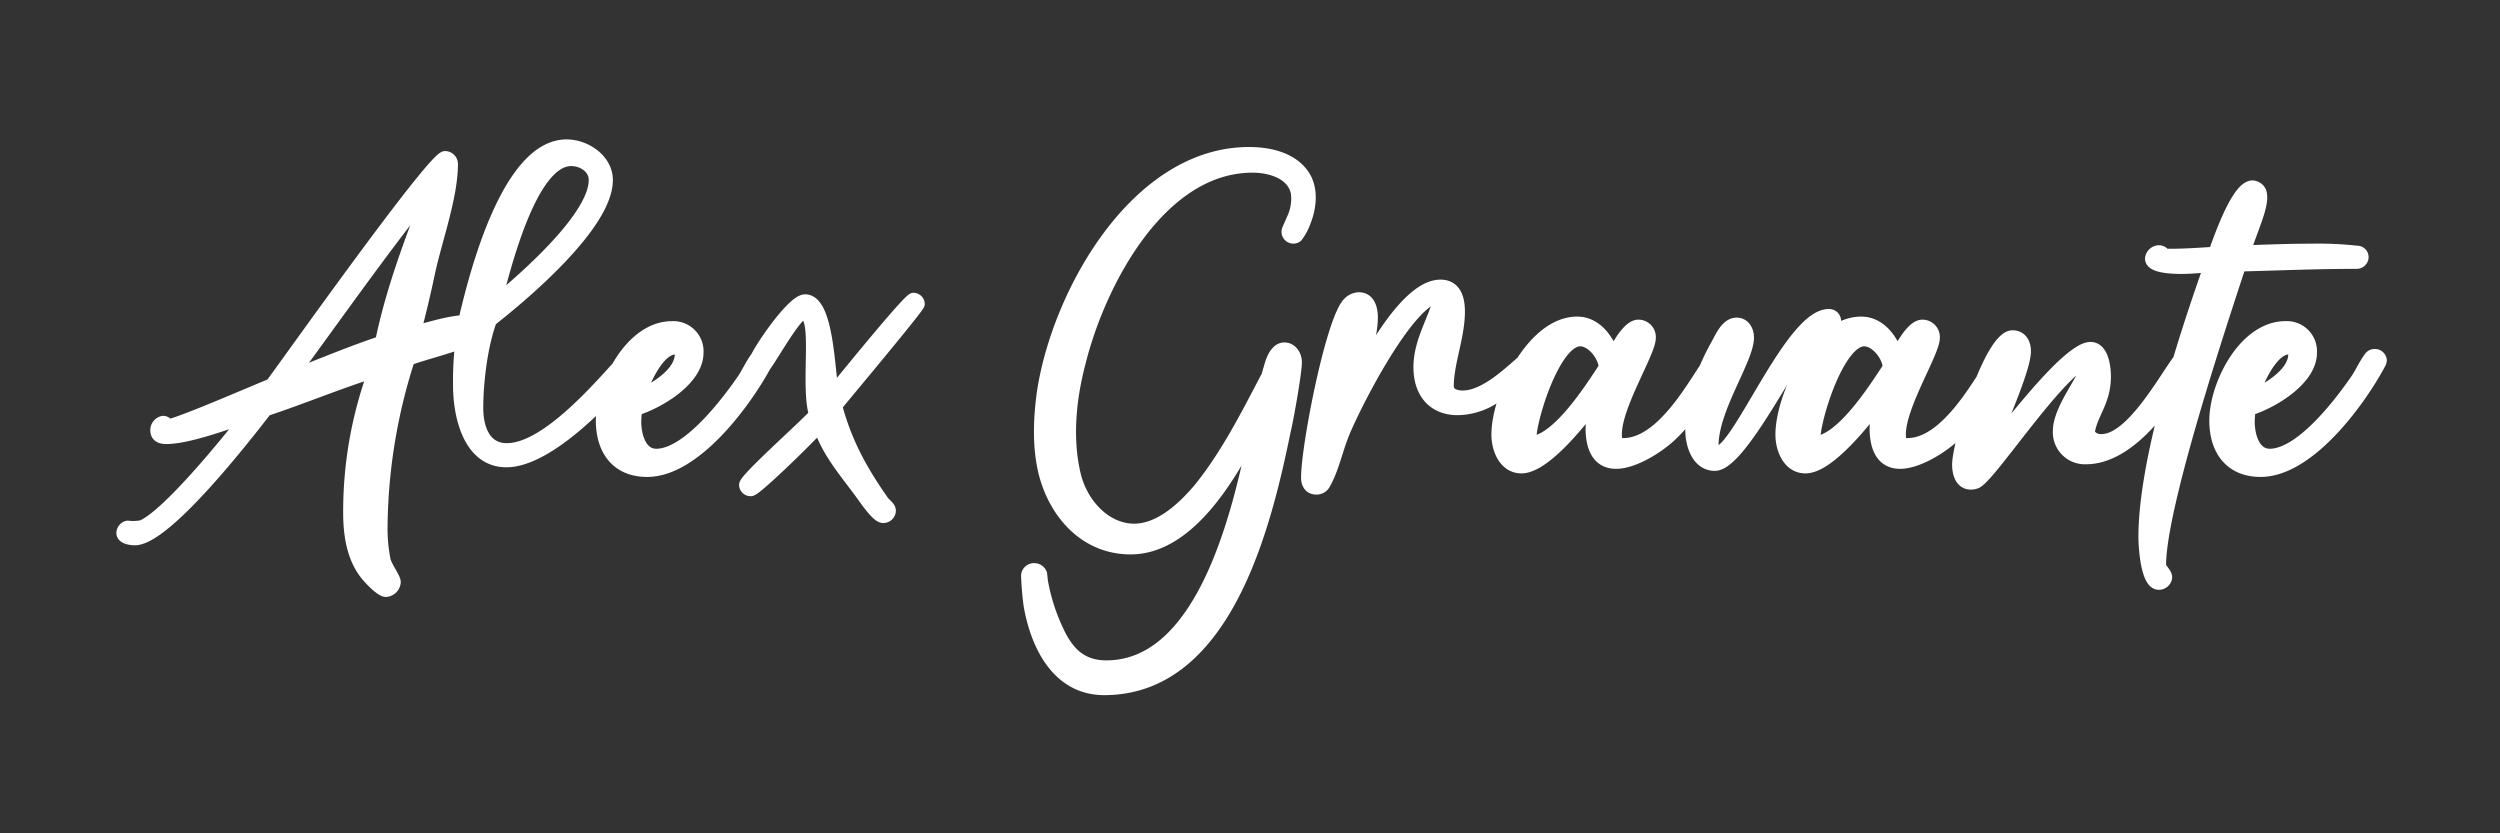 <svg xmlns="http://www.w3.org/2000/svg" width="600" height="200" viewBox="0 0 600 200">
  <rect x="0" y="0" width="600" height="200" fill="#333333" stroke="none"/>
  <defs>
    <style>
      .cls-1 {
        fill: #fff;
        stroke: #fff;
        stroke-linejoin: round;
        stroke-width: 3px;
        fill-rule: evenodd;
      }
    </style>
  </defs>
  <path id="Alex_Gravante" data-name="Alex Gravante" class="cls-1" d="M302.925,195.286c-4.617,11.907-9.356,24.3-11.907,36.815-7.533,2.551-14.216,5.346-21.628,8.262C280.447,225.3,291.261,209.866,302.925,195.286Zm-11.907,80.8a134.147,134.147,0,0,1,6.561-39.853c3.524-1.337,11.543-3.281,14.459-4.86a2.578,2.578,0,0,0,1.458-2.309c0-1.336-.851-1.944-2.187-1.944-3.524,0-8.87,1.7-12.272,2.552,1.215-4.617,2.43-9.72,3.4-14.337,1.7-7.9,5.468-18.1,5.468-26a1.609,1.609,0,0,0-1.58-1.58c-2.794,0-37.18,48.48-41.675,54.555-3.645,1.458-22.357,9.6-24.908,9.842a1.169,1.169,0,0,0-1.094-.851,1.971,1.971,0,0,0-1.579,1.944c0,1.458,1.093,1.823,2.308,1.823,5.225,0,14.338-3.4,19.441-5.1-4.5,5.832-19.2,23.936-25.273,26.366a10.686,10.686,0,0,1-3.4.121,1.564,1.564,0,0,0-1.215,1.458c0,1.215,2.066,1.458,2.916,1.458,7.412,0,26.488-24.543,31.469-30.983,9.113-3.037,16.889-6.318,26-9.234a97.788,97.788,0,0,0-5.954,33.9c0,5.346.851,11.178,4.5,15.31,0.729,0.85,3.159,3.4,4.252,3.4a2.221,2.221,0,0,0,2.066-2.066c0-.972-2.066-3.645-2.43-5.225A39.078,39.078,0,0,1,291.018,276.085Zm45.566-87.725c2.794,0,5.711,1.822,5.711,4.86,0,8.991-17.254,23.936-23.936,29.4C320.424,214.847,326.742,188.36,336.584,188.36ZM352.5,236.232a1.459,1.459,0,0,0-1.337-1.458c-1.458,0-18.225,23.085-30.011,23.085-5.589,0-7.169-5.346-7.169-9.963,0-6.318,1.094-15.188,3.281-21.02,7.9-6.2,27.824-22.964,27.824-33.656,0-4.86-5.1-8.262-9.6-8.262-13.972,0-21.749,30.5-24.179,40.7a78.78,78.78,0,0,0-1.579,16.889c0,7.047,2.308,18.1,11.3,18.1,10.327,0,25.272-16.038,31.226-23.693A1.734,1.734,0,0,0,352.5,236.232Zm9.114-2.673a1.374,1.374,0,0,1,1.336,1.458c0,4.617-6.318,8.384-9.963,9.963C353.96,241.578,357.484,233.559,361.615,233.559Zm21.992,2.916a1.361,1.361,0,0,0-1.458-1.215,1.277,1.277,0,0,0-1.094.607c-1.093,1.458-1.944,3.281-2.916,4.861C374.251,246.438,364.652,259.2,357,259.2c-3.889,0-5.1-4.739-5.1-8.019a23.691,23.691,0,0,1,.243-2.916c5.468-1.7,14.7-7.169,14.7-13.609a5.739,5.739,0,0,0-6.075-6.075c-9.842,0-16.767,13.852-16.767,22.357,0,6.925,3.523,12.028,10.814,12.028,11.542,0,23.693-16.645,28.553-25.758A1.734,1.734,0,0,0,383.607,236.475Zm16.524,10.935c2.066-2.551,19.805-23.693,19.805-24.422a1.218,1.218,0,0,0-1.215-1.215c-1.093,0-17.253,19.927-19.319,22.478-1.093-4.252-1.093-22.113-6.682-22.113-3.159,0-11.908,13.243-11.908,14.458,0,0.729,1.215,1.458,1.944,1.458,0.608,0,7.534-12.757,9.478-12.757,4.131,0,.729,17.01,2.916,24.179-2.066,2.43-16.768,15.431-16.768,16.889a1.249,1.249,0,0,0,1.337,1.215c1.215,0,14.823-13.366,16.4-15.31,2.551,7.169,6.8,11.422,11.056,17.5,0.729,0.972,3.038,4.252,4.253,4.252a1.506,1.506,0,0,0,1.58-1.458c0-.85-1.215-1.579-1.7-2.308C406.206,262.962,402.44,256.158,400.131,247.41Zm107.653,5.954c0.608-2.309,2.673-13.973,2.673-16.4,0-1.823-1.215-3.281-2.673-3.281a2.348,2.348,0,0,0-1.215.365c-1.458,1.093-1.944,3.037-2.43,4.738-0.122.243-.365,1.459-0.486,1.58-4.86,9.234-9.6,18.711-16.16,26.852-3.766,4.5-9.477,9.963-15.8,9.963-6.683,0-12.393-5.832-14.216-12.879-2.187-8.87-1.215-18.59,1.094-27.338,4.617-18.59,19.075-47.022,41.553-47.022,4.253,0,9.842,1.58,10.693,6.44a11.3,11.3,0,0,1-1.094,6.318c-0.121.365-.972,2.187-1.093,2.552a1.332,1.332,0,0,0,2.065,1.458,13.116,13.116,0,0,0,1.944-3.645c1.215-3.038,1.7-6.926.243-9.963-2.308-4.618-7.9-6.319-13.608-6.319-27.095,0-45.928,33.778-49.452,57.593-0.85,6.318-1.093,13.122.486,19.319,2.552,9.72,9.842,17.86,20.534,17.86,14.459,0,24.665-18.59,30.254-29.646-3.645,18.1-11.907,58.078-36.086,58.078-6.075,0-9.356-3.4-11.786-8.748a46.2,46.2,0,0,1-3.766-12.029c0-.243-0.122-1.215-0.122-1.336a1.636,1.636,0,0,0-1.579-1.216,1.606,1.606,0,0,0-1.7,1.459,71.285,71.285,0,0,0,.607,7.168c1.7,9.72,6.8,20.048,17.861,20.048C493.69,315.33,503.167,275.963,507.784,253.364Zm37.425-32.32c-1.458,5.954-4.982,10.814-4.982,17.132,0,5.832,3.159,9.963,9.113,9.963a16.311,16.311,0,0,0,8.87-2.794c1.579-.972,10.327-7.534,10.327-8.87a1.33,1.33,0,0,0-1.336-1.215c-1.7,0-9.6,9.963-16.646,9.963-1.7,0-3.645-.607-3.645-2.551,0-5.59,2.673-11.908,2.673-17.861,0-2.916-.729-6.2-4.374-6.2-7.776,0-16.525,16.16-19.8,22.357,1.215-4.5,3.28-10.207,3.28-14.824,0-1.944-.607-4.5-3.037-4.5a3.5,3.5,0,0,0-2.43,1.093c-4.01,3.888-9.963,34.264-9.963,41.919,0,1.336.607,2.551,2.187,2.551A2.165,2.165,0,0,0,517.385,266c1.944-3.524,2.794-7.655,4.252-11.421C523.946,248.5,537.676,221.044,545.209,221.044Zm33.536,10.571c2.916,0,5.832,3.766,5.953,6.561-3.28,4.982-11.421,17.861-17.861,17.982,0-.243-0.121-0.486-0.121-0.729C566.716,250.448,572.548,231.615,578.745,231.615Zm3.888,14.459a25.579,25.579,0,0,0-1.094,6.682c0,3.888,1.094,8.262,5.832,8.262,4.253,0,10.207-3.766,13.244-6.682,4.86-4.617,8.384-10.571,11.421-16.525a1.75,1.75,0,0,0,.243-0.85,1.2,1.2,0,0,0-1.215-1.094c-2.065,0-10.692,20.777-21.992,20.777-1.7,0-1.822-.85-1.822-2.43,0-6.925,8.141-19.683,8.141-23.085a2.682,2.682,0,0,0-2.673-2.916c-2.431,0-5.1,5.1-6.076,7.047-1.336-3.767-4.131-7.776-8.626-7.776-10.692,0-19.076,17.618-19.076,26.852,0,3.4,1.7,7.776,5.71,7.776C570.361,262.112,579.352,250.448,582.633,246.074ZM639.861,227a1.375,1.375,0,0,0-1.459-1.337c-9.112,0-21.748,32.927-26.852,32.927-0.972,0-1.093-.972-1.093-1.7,0-8.869,8.5-20.655,8.5-25.88,0-1.579-.85-3.28-2.673-3.28-2.43,0-3.767,3.4-4.739,5.1-3.4,6.075-6.075,13.365-6.075,20.412,0,3.4,1.458,8.262,5.589,8.262,5.954,0,17.74-24.3,22.357-29.4a17.627,17.627,0,0,1,5.832-4.131A1.242,1.242,0,0,0,639.861,227Zm7.046,4.617c2.916,0,5.832,3.766,5.954,6.561-3.281,4.982-11.421,17.861-17.861,17.982,0-.243-0.121-0.486-0.121-0.729C634.879,250.448,640.711,231.615,646.907,231.615Zm3.888,14.459a25.619,25.619,0,0,0-1.093,6.682c0,3.888,1.093,8.262,5.832,8.262,4.253,0,10.206-3.766,13.244-6.682,4.86-4.617,8.383-10.571,11.421-16.525a1.761,1.761,0,0,0,.243-0.85,1.2,1.2,0,0,0-1.215-1.094c-2.066,0-10.692,20.777-21.992,20.777-1.7,0-1.823-.85-1.823-2.43,0-6.925,8.141-19.683,8.141-23.085a2.682,2.682,0,0,0-2.673-2.916c-2.43,0-5.1,5.1-6.075,7.047-1.337-3.767-4.131-7.776-8.627-7.776-10.692,0-19.076,17.618-19.076,26.852,0,3.4,1.7,7.776,5.711,7.776C638.524,262.112,647.515,250.448,650.795,246.074Zm49.816-9.721v0.486c0,3.4-6.925,10.936-6.925,16.646a6.189,6.189,0,0,0,6.439,6.44c10.571,0,19.927-13.487,24.422-21.871a1.72,1.72,0,0,0,.243-0.729,1.351,1.351,0,0,0-2.551-.607c-3.645,4.982-11.3,18.954-18.347,18.954a3.3,3.3,0,0,1-3.159-1.7c0.486-4.5,3.888-7.411,3.888-13.608,0-2.066-.486-6.8-3.4-6.8-5.468,0-20.291,19.926-24.058,24.3,1.823-5.1,8.263-19.2,8.263-23.571,0-1.823-.851-3.524-2.916-3.524-5.347,0-13,25.637-13,30.74,0,1.944.607,4.5,3.037,4.5a3.58,3.58,0,0,0,1.215-.243C677.161,264.3,693.2,239.391,700.611,236.353Zm30.377-25.637c-3.524.243-7.169,0.486-10.693,0.486h-1.336a1.494,1.494,0,0,0-1.337-.85,1.948,1.948,0,0,0-1.822,1.7c0,1.7,3.523,2.187,7.168,2.187,2.917,0,5.833-.365,6.926-0.365-6.075,17.132-15.674,46.657-15.674,65,0,2.187.486,11.179,3.4,11.179a1.715,1.715,0,0,0,1.7-1.458c0-1.094-1.458-1.945-1.458-3.038,0-14.094,14.7-58.2,19.2-71.93h1.215c8.991-.243,17.861-0.607,26.852-0.607a1.348,1.348,0,0,0,1.336-1.337,1.249,1.249,0,0,0-1.336-1.215,82.759,82.759,0,0,0-10.814-.486c-5.711,0-11.786.243-14.945,0.365h-1.215c2.187-6.561,4.739-11.664,3.767-14.337A2.208,2.208,0,0,0,740.1,194.8C736.577,194.8,732.446,206.707,730.988,210.716Zm17.859,22.843a1.375,1.375,0,0,1,1.337,1.458c0,4.617-6.318,8.384-9.963,9.963C741.193,241.578,744.716,233.559,748.847,233.559Zm21.992,2.916a1.361,1.361,0,0,0-1.458-1.215,1.276,1.276,0,0,0-1.093.607c-1.094,1.458-1.944,3.281-2.916,4.861-3.888,5.71-13.487,18.468-21.142,18.468-3.888,0-5.1-4.739-5.1-8.019a23.691,23.691,0,0,1,.243-2.916c5.468-1.7,14.7-7.169,14.7-13.609A5.739,5.739,0,0,0,748,228.577c-9.842,0-16.767,13.852-16.767,22.357,0,6.925,3.523,12.028,10.813,12.028,11.543,0,23.693-16.645,28.553-25.758A1.72,1.72,0,0,0,770.839,236.475Z" transform="translate(-199.5 -150)"/>
</svg>
